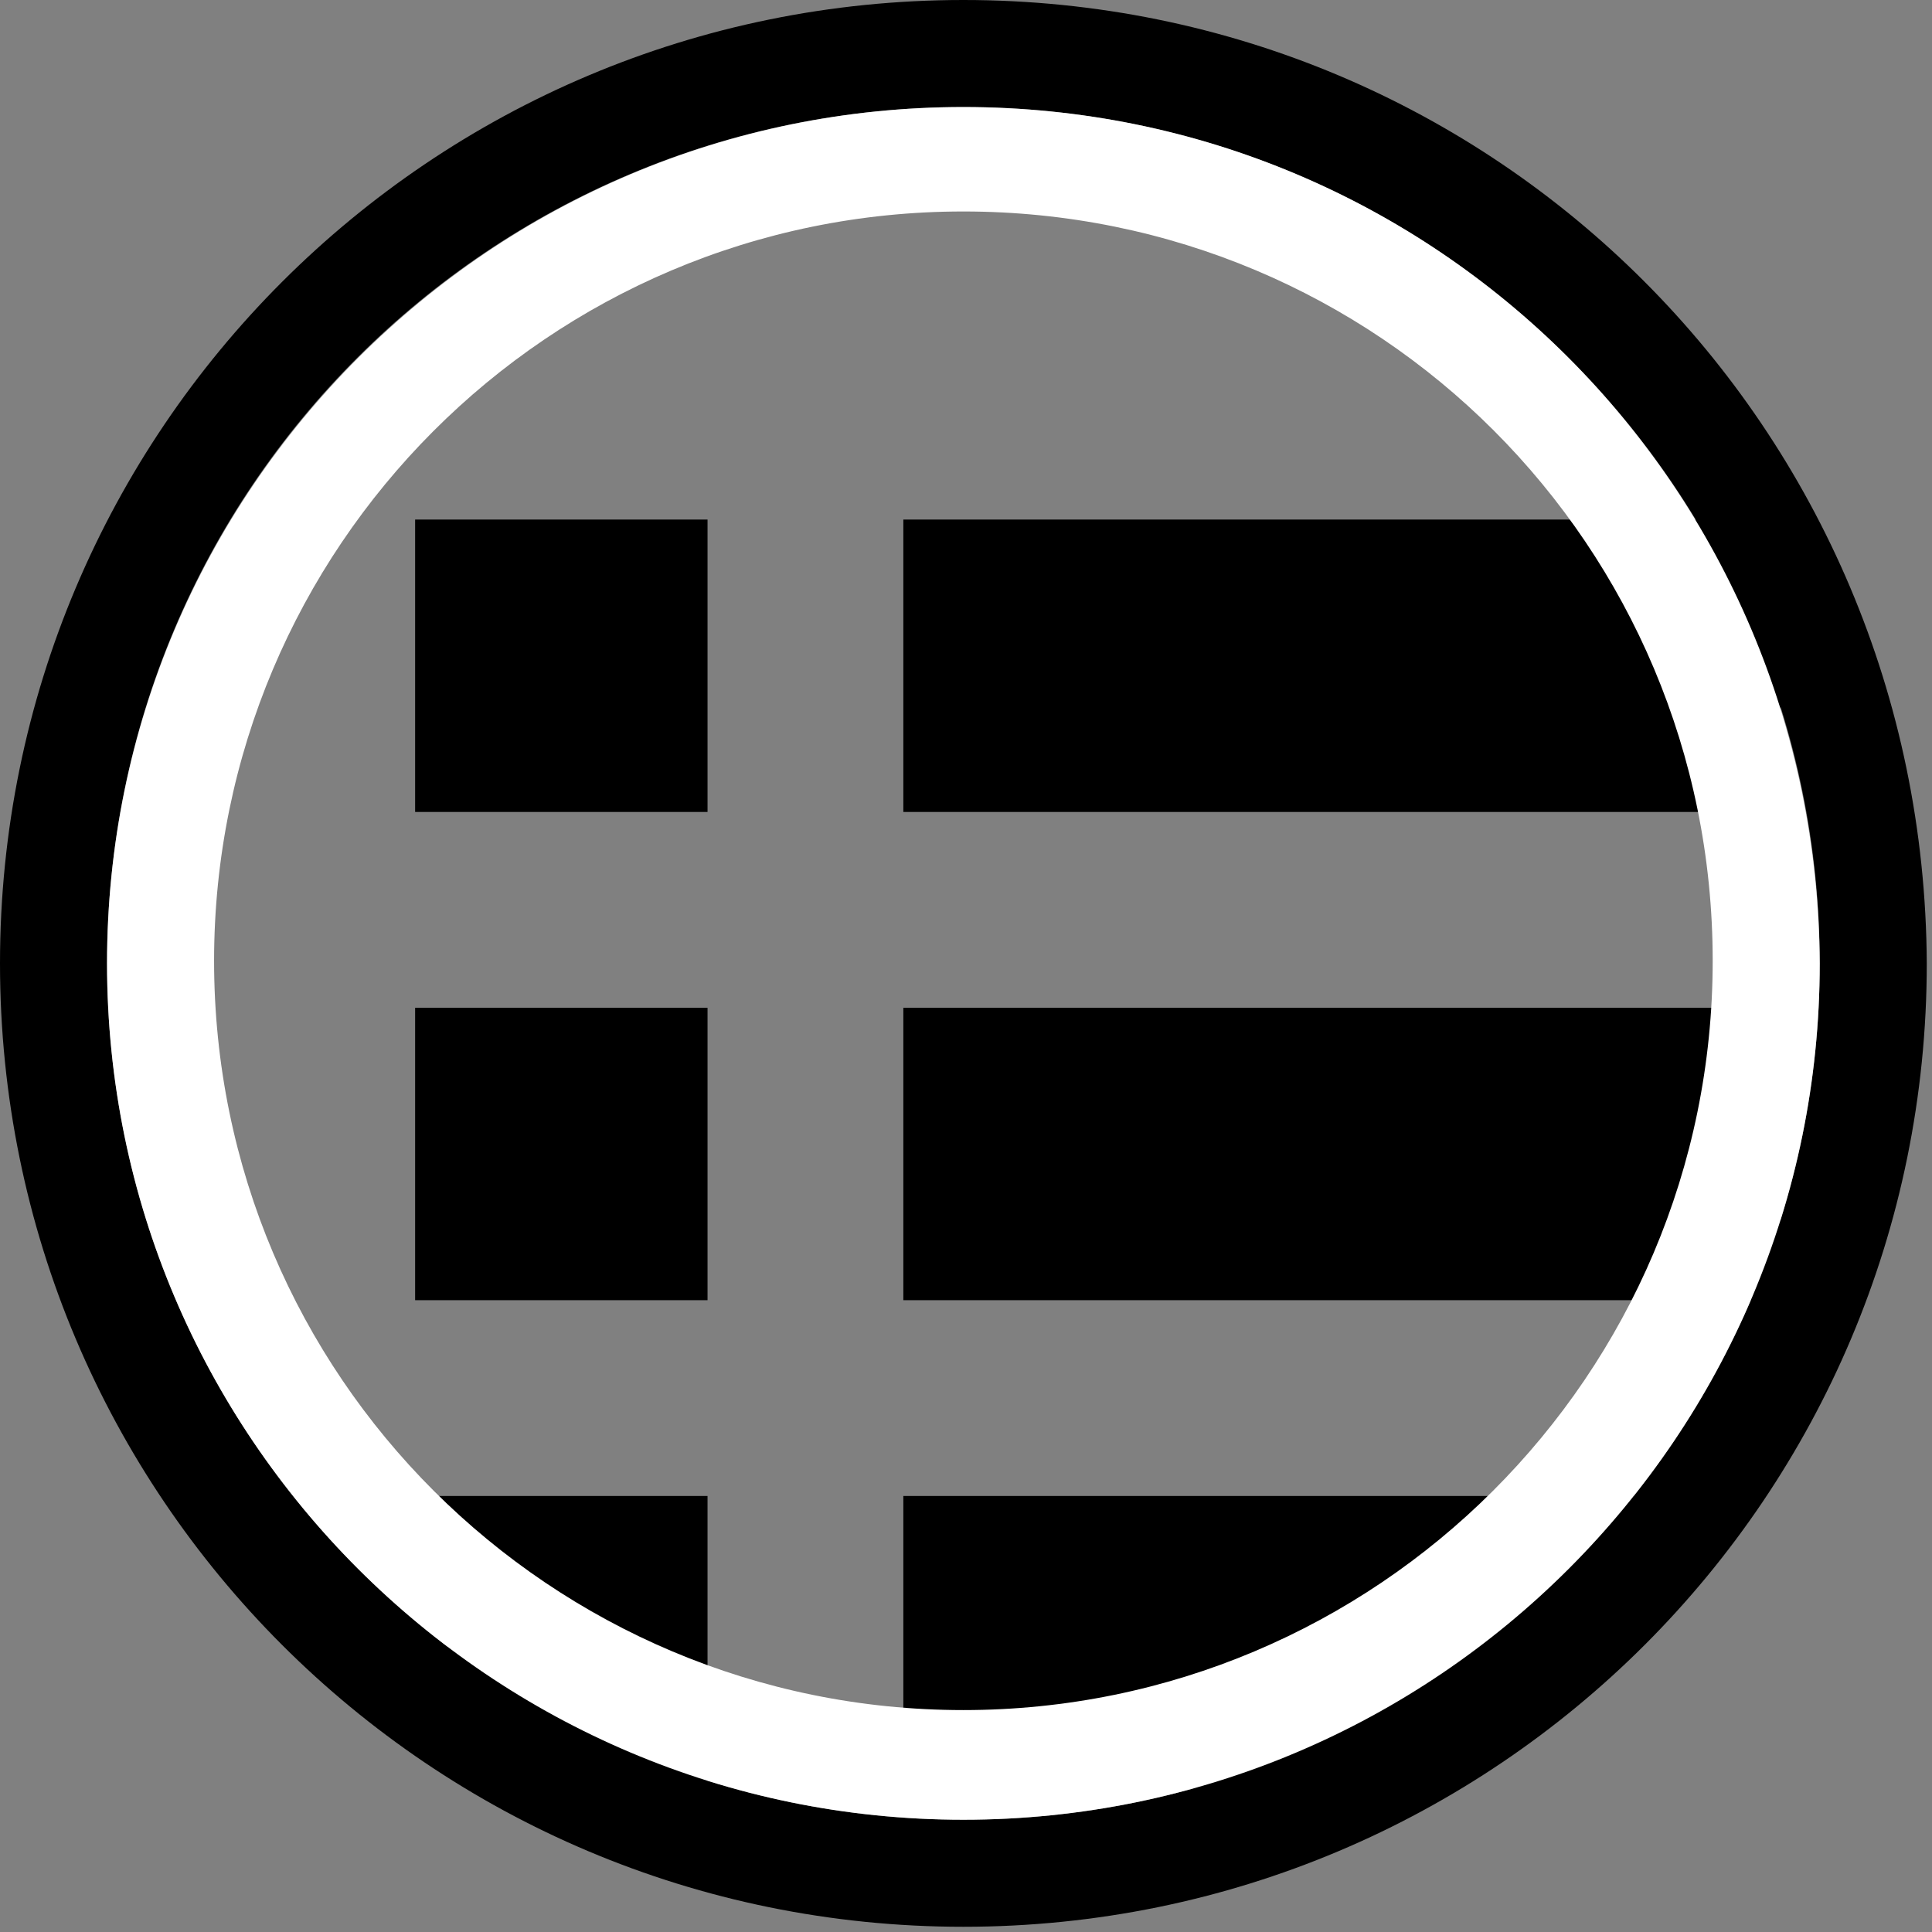 <svg xmlns="http://www.w3.org/2000/svg" viewBox="2691.8 529.6 74 74" width="74" height="74">
<rect x="2691.8" y="529.6" width="74" height="74" fill="#808080" stroke="none"/>
<rect x="2707.7" y="549.5" width="11.2" height="11.2"/>
<rect x="2726.4" y="549.5" width="33.6" height="11.2"/>
<rect x="2707.7" y="568.2" width="11.2" height="11.2"/>
<rect x="2726.4" y="568.2" width="33.6" height="11.2"/>
<polygon points="2707.7,586.9 2718.9,586.9 2718.9,598.1 2709.7,596.1 "/>
<polygon points="2726.4,586.9 2755,586.9 2746,598.1 2726.4,598.1 "/>
<path d="M2728.7,533.7c18.1,0,32.8,14.7,32.8,32.8c0,18.1-14.7,32.8-32.8,32.8s-32.8-14.7-32.8-32.8
	C2695.9,548.3,2710.6,533.7,2728.7,533.7 M2728.7,529.6c-20.4,0-36.9,16.5-36.9,36.9c0,20.4,16.5,36.9,36.9,36.9
	s36.9-16.5,36.9-36.9C2765.5,546,2749.1,529.6,2728.7,529.6L2728.7,529.6z"/>
<path fill="#FFFFFF" d="M2728.7,533.7c-18.1,0-32.8,14.7-32.8,32.8c0,18.1,14.7,32.8,32.8,32.8s32.8-14.7,32.8-32.8
	C2761.4,548.3,2746.8,533.7,2728.7,533.7z M2728.7,595.1c-15.8,0-28.7-12.8-28.7-28.7c0-15.8,12.8-28.7,28.7-28.7
	s28.7,12.8,28.7,28.7C2757.4,582.3,2744.5,595.1,2728.7,595.1z"/>
</svg>
